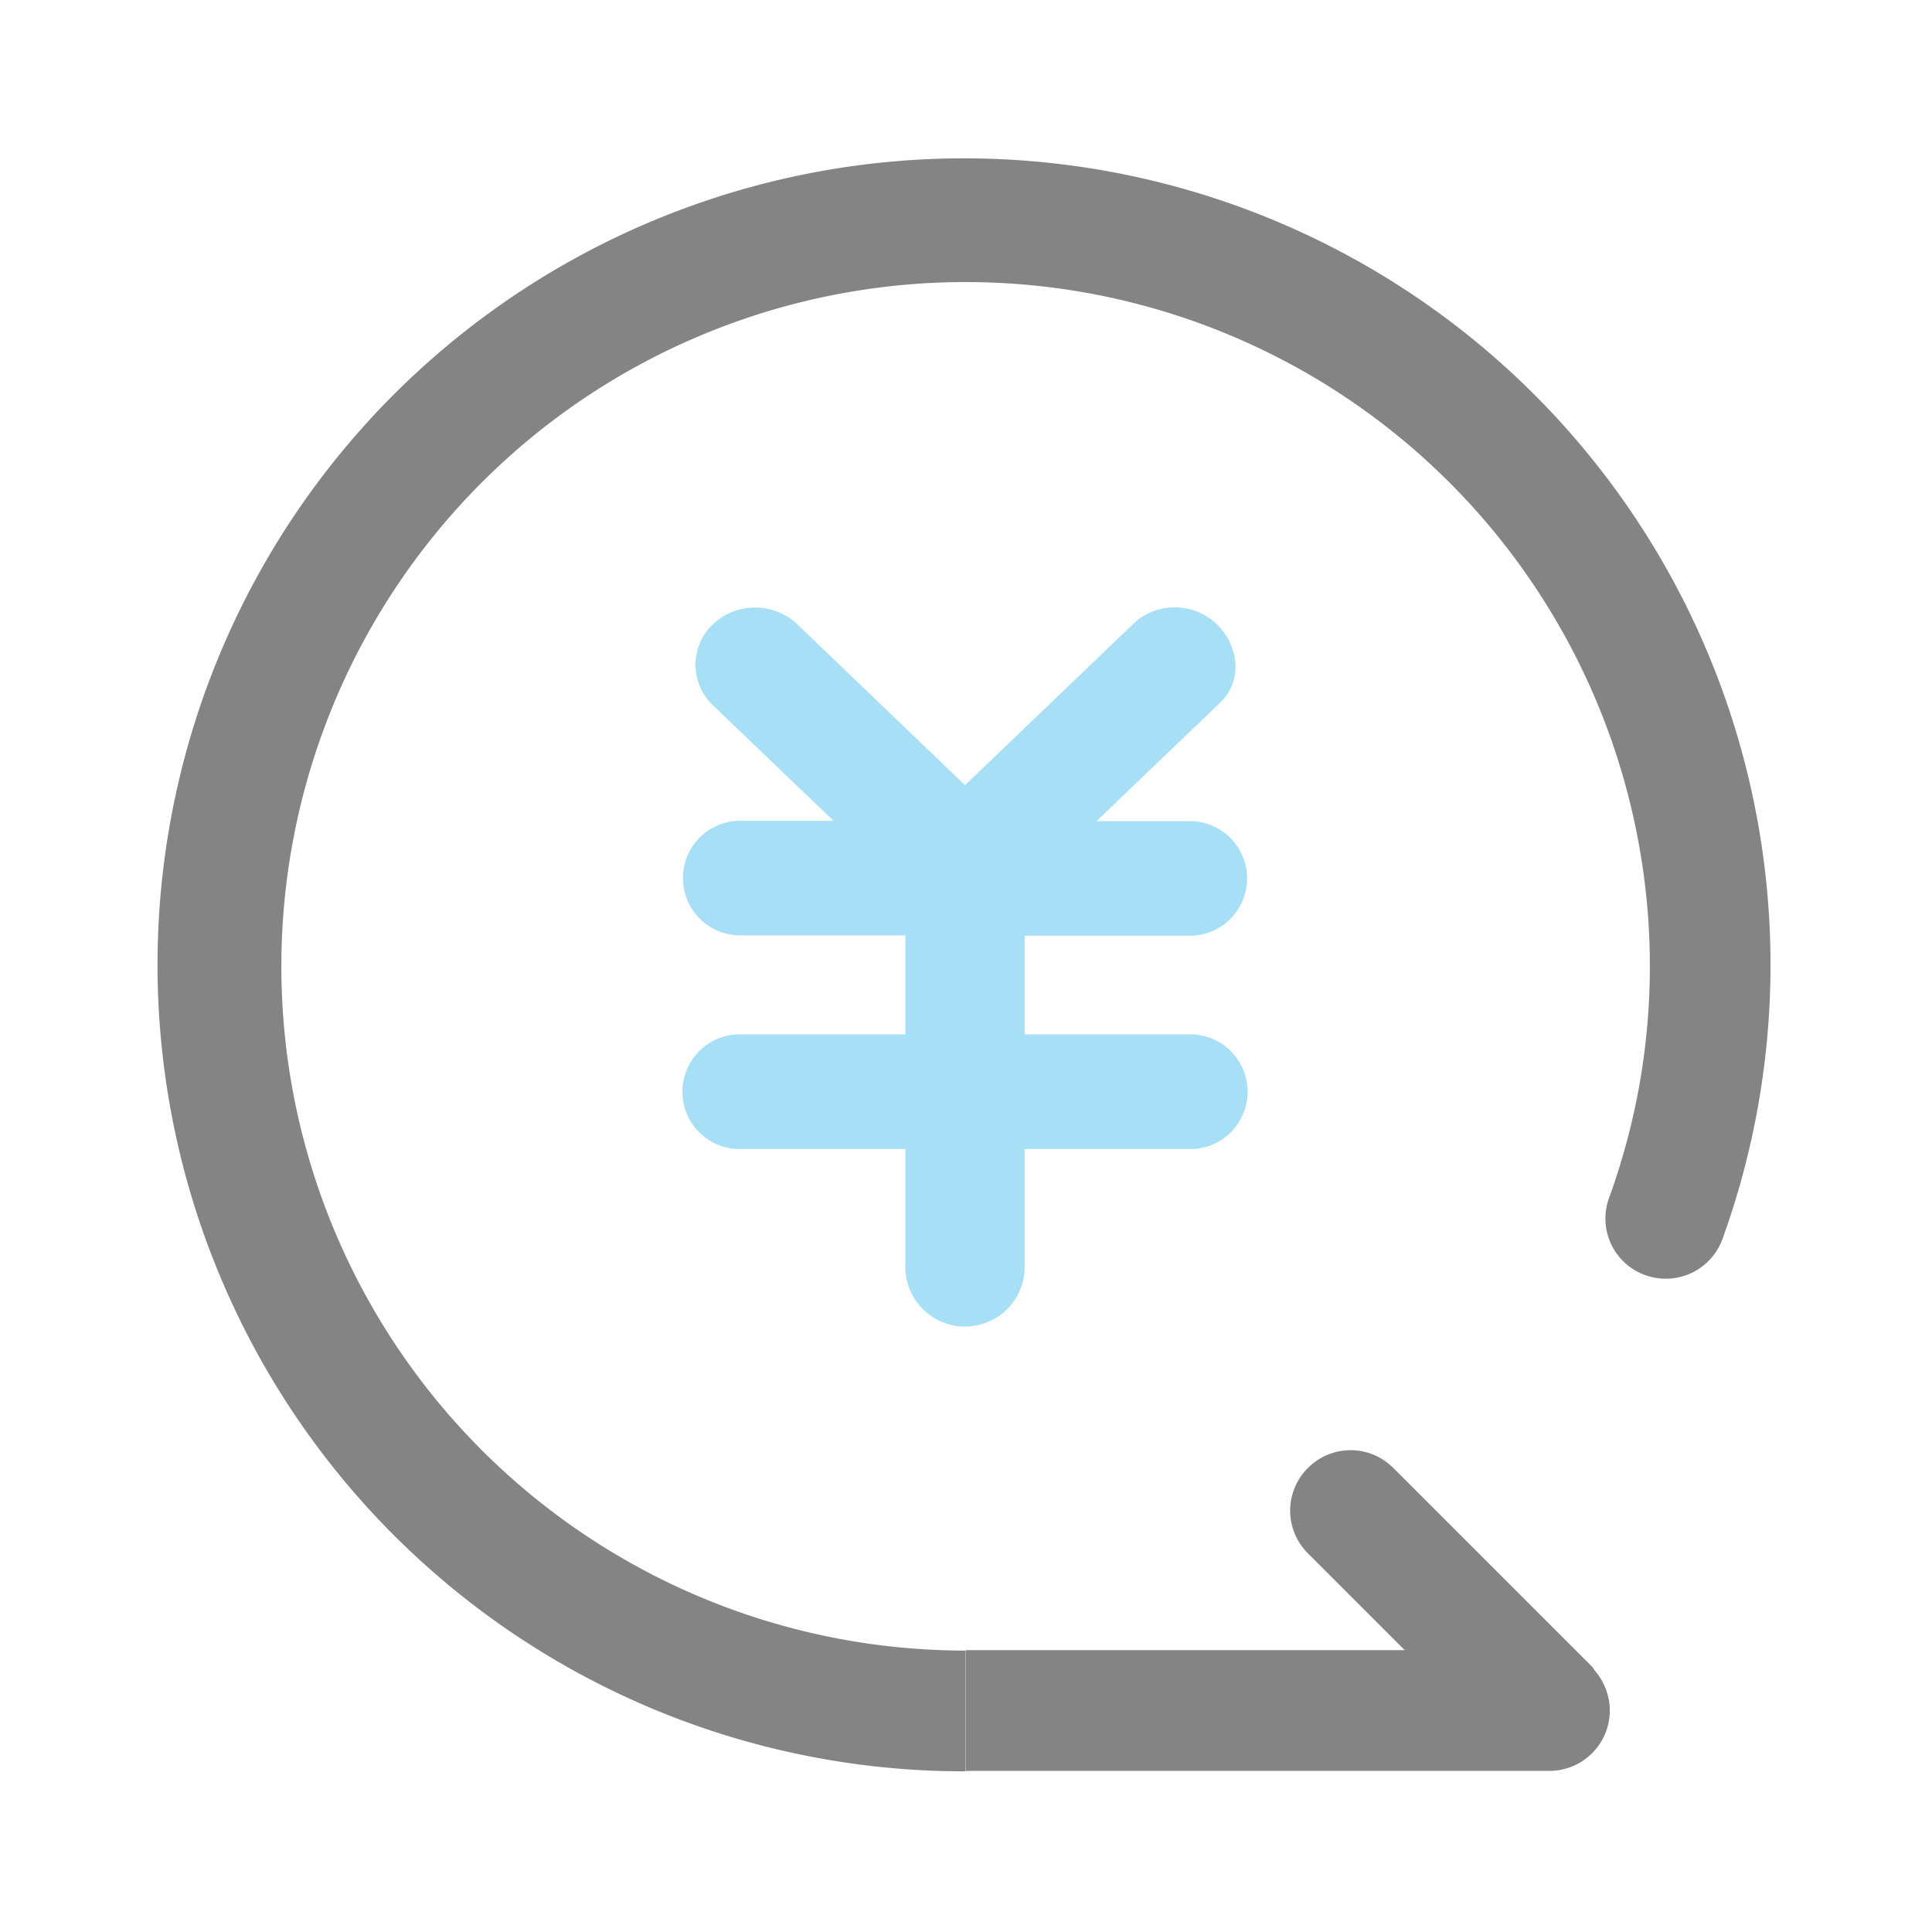 <?xml version="1.0" standalone="no"?><!DOCTYPE svg PUBLIC "-//W3C//DTD SVG 1.1//EN" "http://www.w3.org/Graphics/SVG/1.1/DTD/svg11.dtd"><svg t="1682499187105" class="icon" viewBox="0 0 1024 1024" version="1.1" xmlns="http://www.w3.org/2000/svg" p-id="2681" data-spm-anchor-id="a313x.7781069.0.i4" xmlns:xlink="http://www.w3.org/1999/xlink" width="200" height="200"><path d="M852.843 634.901a359.744 359.744 0 0 0 18.219-172.267 362.667 362.667 0 1 0-359.211 412.203v64a427.456 427.456 0 1 1 401.067-282.048 32 32 0 0 1-43.371 18.048 31.851 31.851 0 0 1-16.704-39.936z m-2.709 258.027c0.448 1.003 0.853 1.963 1.216 2.987a32 32 0 0 1 1.877 9.621v1.067a32 32 0 0 1-32 32H512v-64h232.533l-51.371-51.371a31.872 31.872 0 0 1 0-45.099l0.149-0.149a31.872 31.872 0 0 1 45.099 0l105.685 105.664c0.555 0.576 0.747 1.323 1.28 1.92a32.384 32.384 0 0 1 4.757 7.36z" fill="#848484" p-id="2682" data-spm-anchor-id="a313x.7781069.0.i3" class="selected"></path><path d="M629.461 548.267h-86.379v-52.331h86.379a30.379 30.379 0 1 0 0-60.715h-48.299l65.621-62.869a26.261 26.261 0 0 0 8.085-19.2 32.235 32.235 0 0 0-52.736-23.872l-90.667 86.891-88.917-85.333a32.64 32.64 0 0 0-44.651 0 29.611 29.611 0 0 0 0 43.008l63.872 61.205h-48.277a30.379 30.379 0 1 0 0 60.715h86.379V548.267h-86.379a30.4 30.4 0 1 0 0 60.736h86.379v63.872a31.637 31.637 0 0 0 63.211 0v-63.872h86.379a30.4 30.4 0 1 0 0-60.736z" fill="#A7DFF7" p-id="2683" data-spm-anchor-id="a313x.7781069.0.i0" class=""></path></svg>
